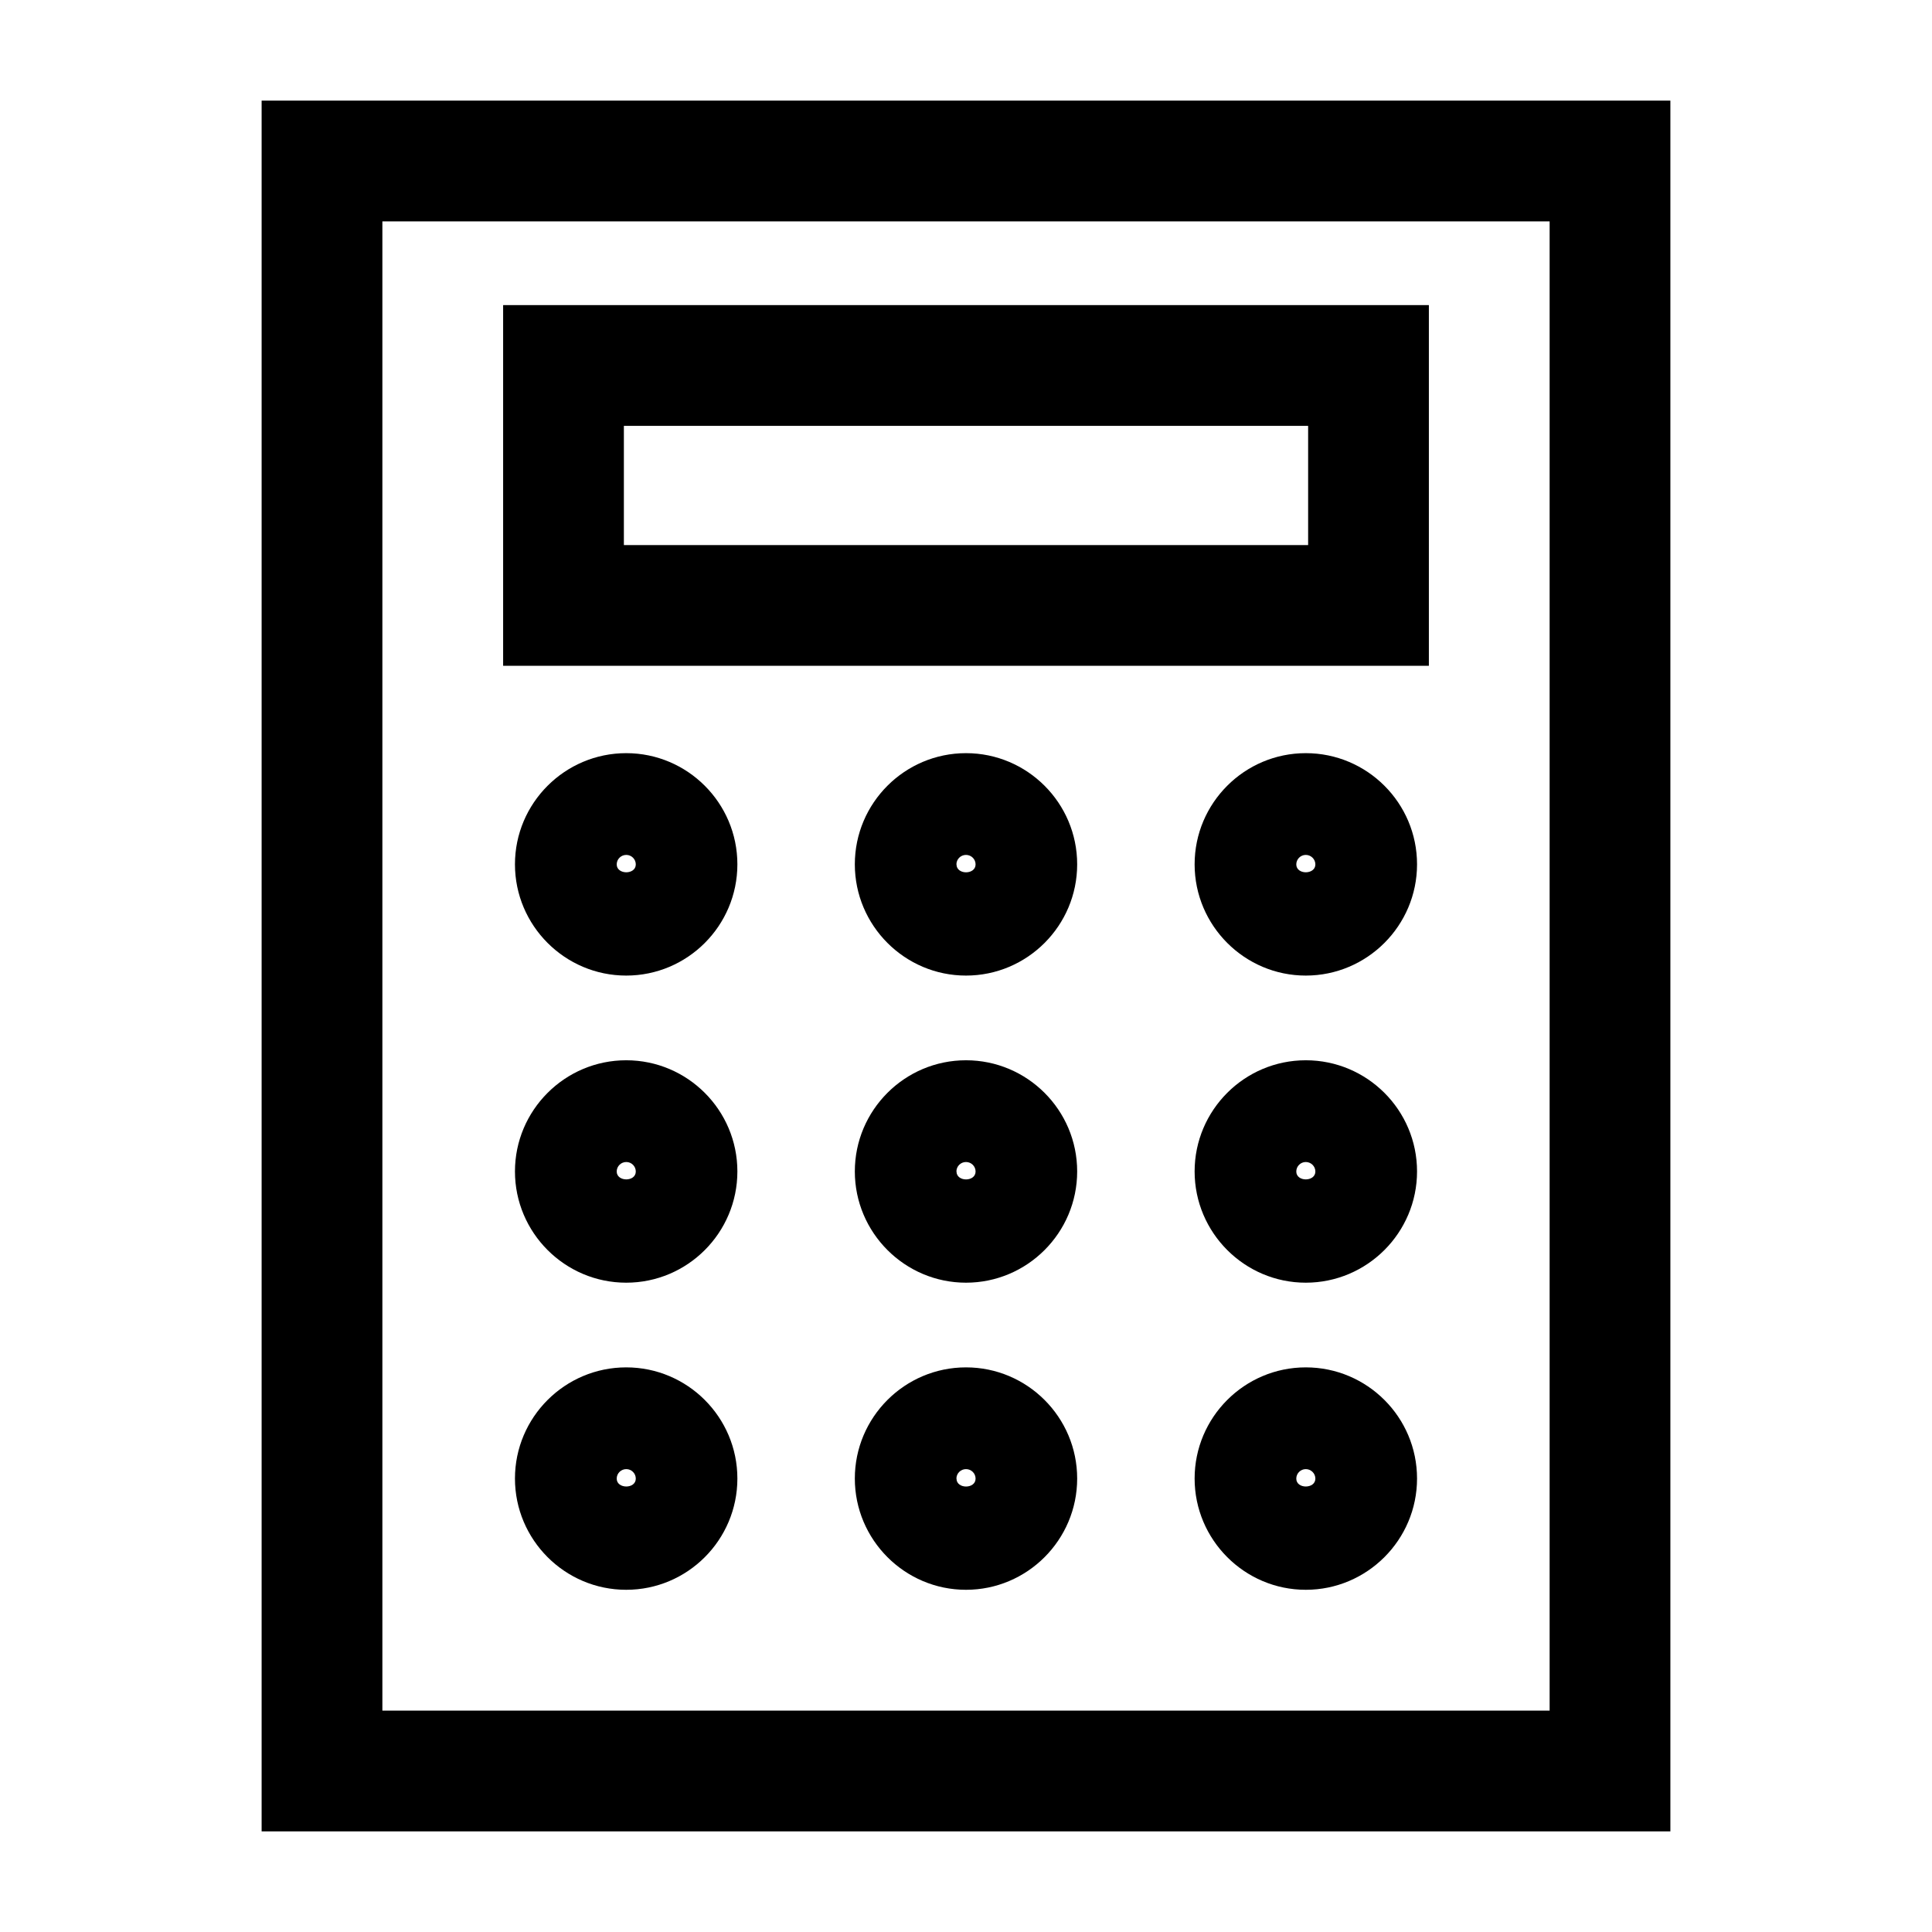 <?xml version="1.0" encoding="UTF-8"?><svg id="a" xmlns="http://www.w3.org/2000/svg" viewBox="0 0 24 24"><path d="M17.75,3.79H6.25v4.481h11.5V3.79ZM16.25,6.771H7.75v-1.481h8.5v1.481ZM3.25,1.25v21.5h17.5V1.25H3.25ZM19.25,21.25H4.75V2.75h14.5v18.5ZM7.779,9.356c-.762,0-1.382.62-1.382,1.381s.62,1.382,1.382,1.382,1.381-.62,1.381-1.382-.62-1.381-1.381-1.381ZM7.661,10.738c0-.065.053-.118.119-.118.065,0,.118.053.118.118,0,.131-.237.13-.237,0ZM12,9.356c-.762,0-1.381.62-1.381,1.381s.62,1.382,1.381,1.382,1.381-.62,1.381-1.382-.62-1.381-1.381-1.381ZM11.881,10.738c0-.065.053-.118.119-.118s.119.053.119.118c0,.131-.237.131-.237,0ZM16.221,9.356c-.762,0-1.381.62-1.381,1.381s.62,1.382,1.381,1.382,1.382-.62,1.382-1.382-.62-1.381-1.382-1.381ZM16.103,10.738c0-.065.053-.118.118-.118.065,0,.119.053.119.118,0,.13-.237.131-.237,0ZM7.779,13.171c-.762,0-1.382.62-1.382,1.381s.62,1.382,1.382,1.382,1.381-.62,1.381-1.382-.62-1.381-1.381-1.381ZM7.661,14.553c0-.065.053-.118.119-.118.065,0,.118.053.118.118,0,.131-.237.13-.237,0ZM12,13.171c-.762,0-1.381.62-1.381,1.381s.62,1.382,1.381,1.382,1.381-.62,1.381-1.382-.62-1.381-1.381-1.381ZM11.881,14.553c0-.065.053-.118.119-.118s.119.053.119.118c0,.131-.237.131-.237,0ZM16.221,13.171c-.762,0-1.381.62-1.381,1.381s.62,1.382,1.381,1.382,1.382-.62,1.382-1.382-.62-1.381-1.382-1.381ZM16.103,14.553c0-.065.053-.118.118-.118.065,0,.119.053.119.118,0,.13-.237.131-.237,0ZM7.779,16.986c-.762,0-1.382.62-1.382,1.381s.62,1.382,1.382,1.382,1.381-.62,1.381-1.382-.62-1.381-1.381-1.381ZM7.661,18.368c0-.065.053-.118.119-.118.065,0,.118.053.118.118,0,.131-.237.13-.237,0ZM12,16.986c-.762,0-1.381.62-1.381,1.381s.62,1.382,1.381,1.382,1.381-.62,1.381-1.382-.62-1.381-1.381-1.381ZM11.881,18.368c0-.065.053-.118.119-.118s.119.053.119.118c0,.131-.237.131-.237,0ZM16.221,16.986c-.762,0-1.381.62-1.381,1.381s.62,1.382,1.381,1.382,1.382-.62,1.382-1.382-.62-1.381-1.382-1.381ZM16.103,18.368c0-.065.053-.118.118-.118.065,0,.119.053.119.118,0,.13-.237.131-.237,0Z"/></svg>